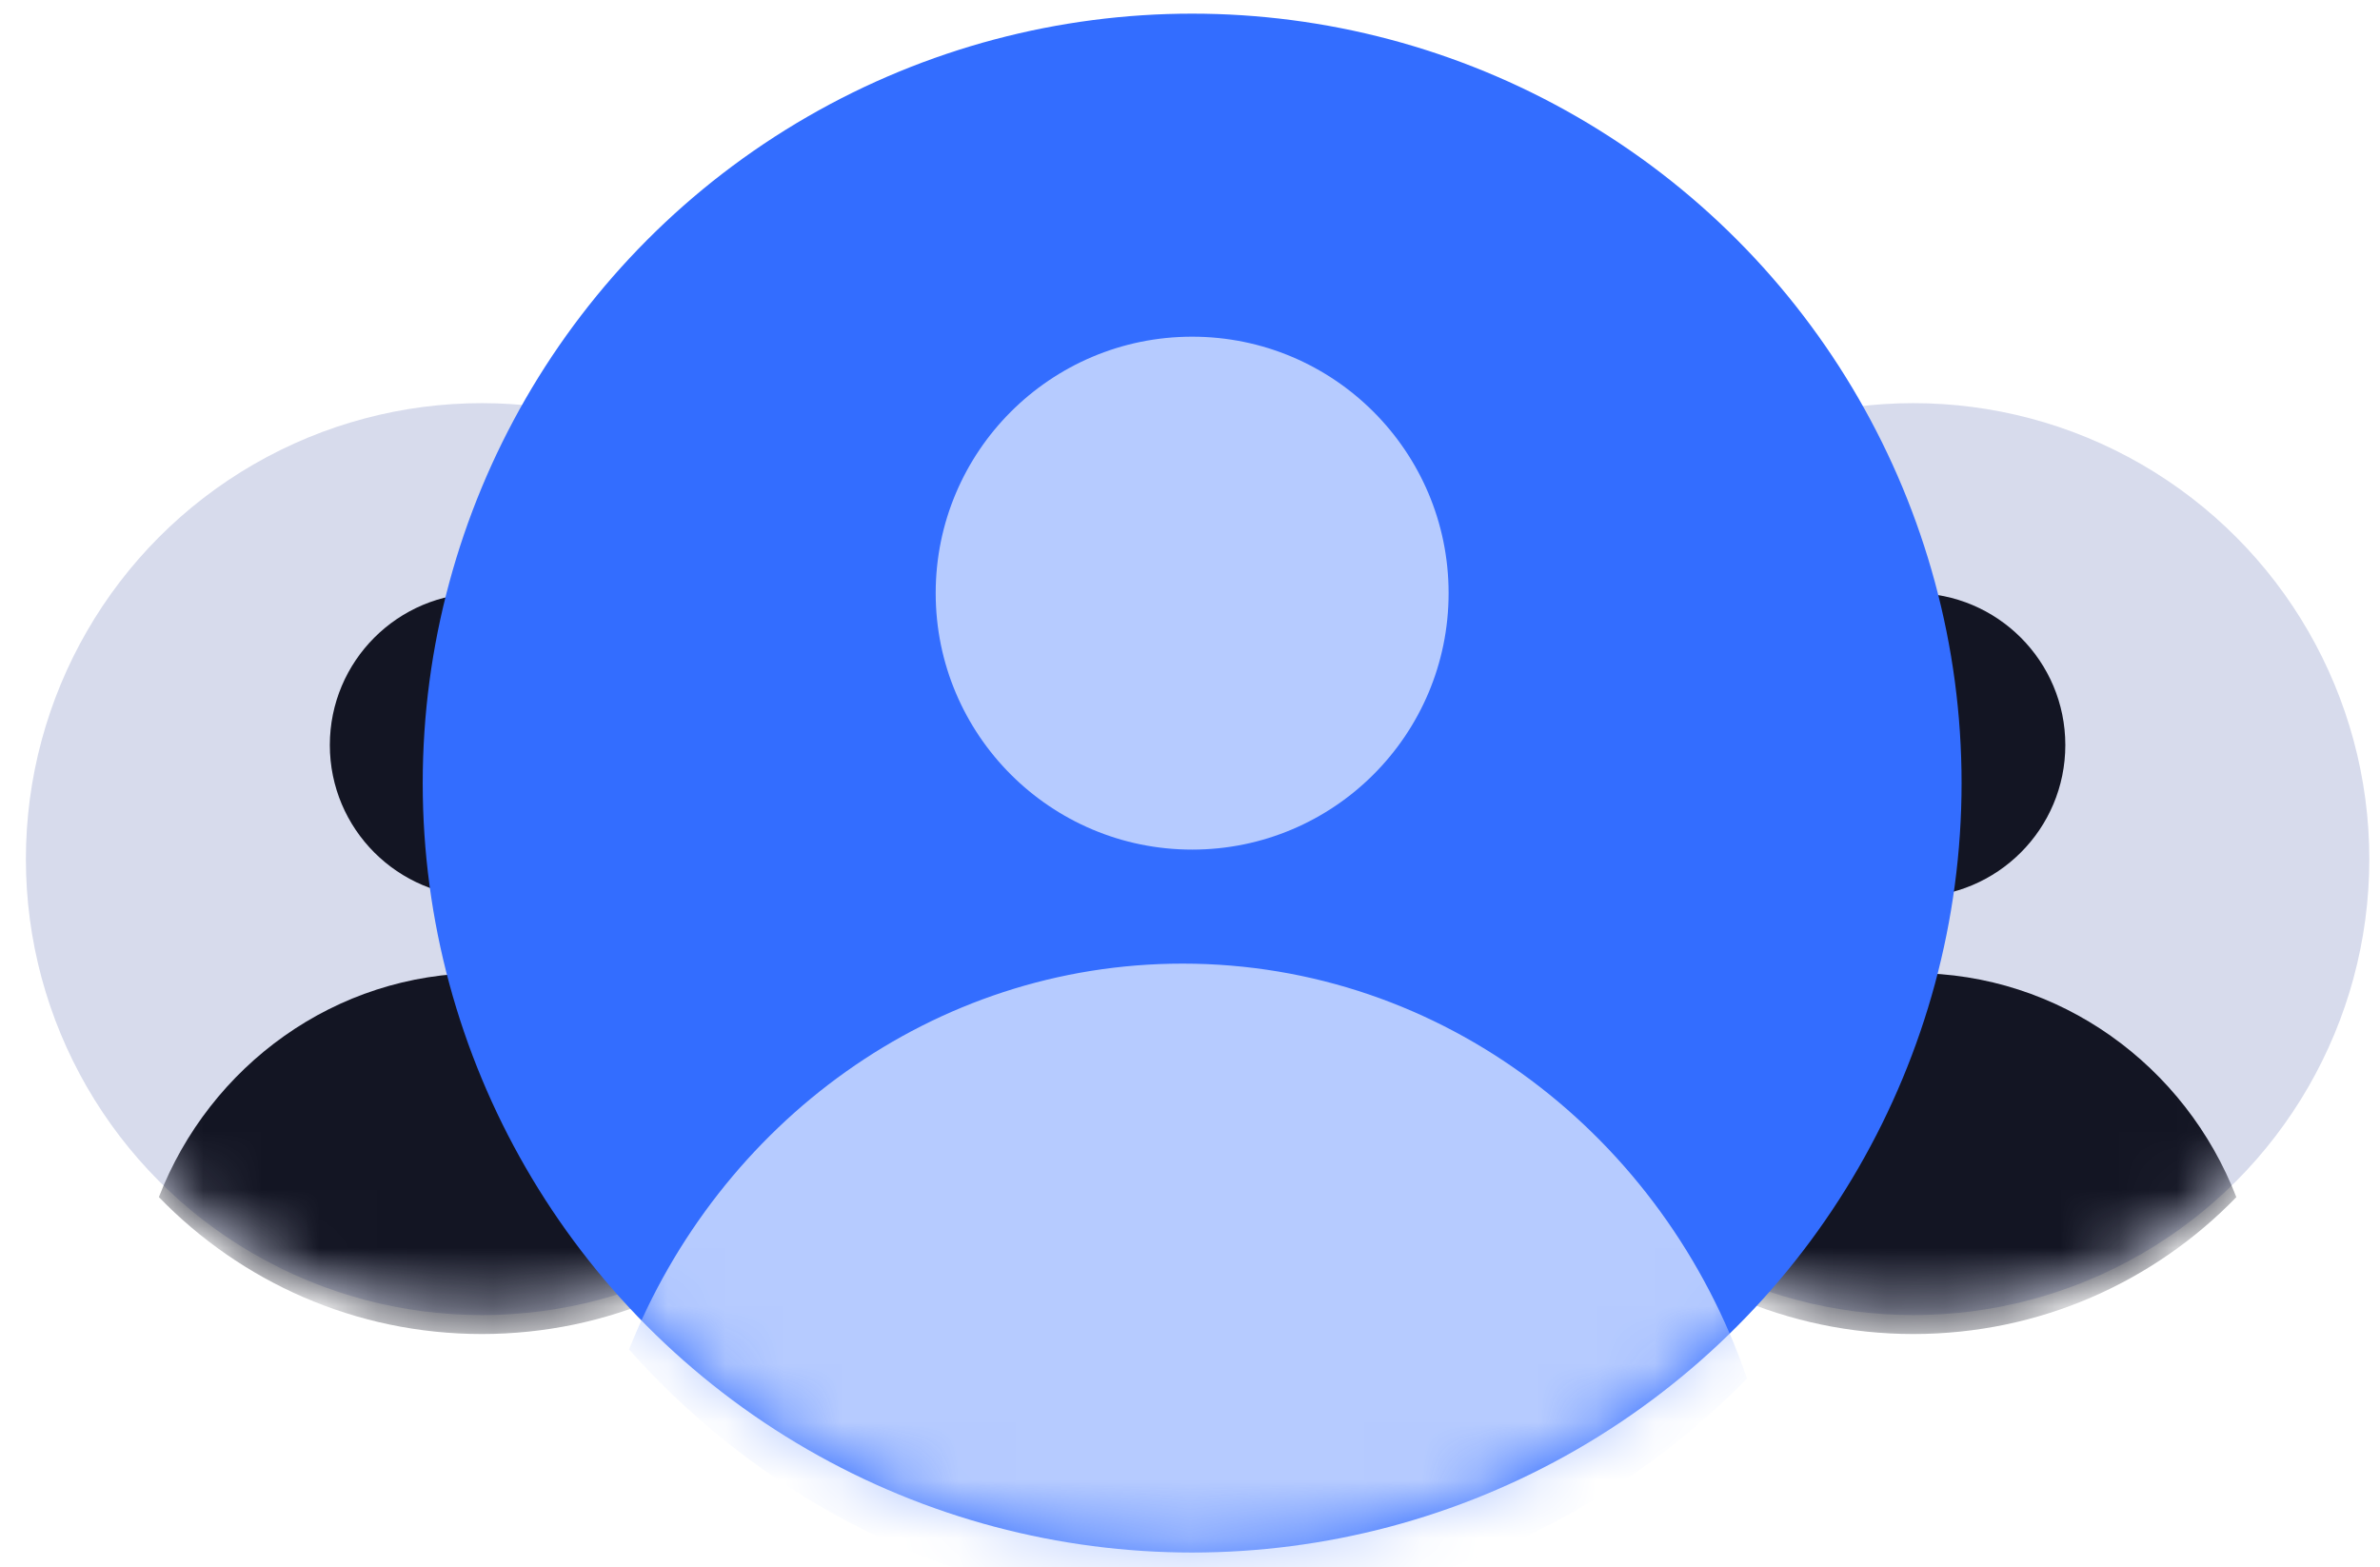<svg width="41" height="27" viewBox="0 0 41 27" fill="none" xmlns="http://www.w3.org/2000/svg">
<circle cx="8.301" cy="14.8" r="7.855" fill="#D7DBEC"/>
<mask id="mask0_1231_110092" style="mask-type:luminance" maskUnits="userSpaceOnUse" x="0" y="6" width="17" height="17">
<circle cx="8.301" cy="14.8" r="7.855" fill="white"/>
</mask>
<g mask="url(#mask0_1231_110092)">
<circle cx="8.3" cy="12.835" r="2.618" fill="#131523"/>
<path fill-rule="evenodd" clip-rule="evenodd" d="M2.737 20.622C3.612 18.362 5.773 16.763 8.3 16.763C10.828 16.763 12.989 18.362 13.864 20.623C12.455 22.077 10.483 22.981 8.3 22.981C6.118 22.981 4.146 22.077 2.737 20.622Z" fill="#131523"/>
</g>
<circle cx="32.961" cy="14.8" r="7.855" fill="#D7DBEC"/>
<mask id="mask1_1231_110092" style="mask-type:luminance" maskUnits="userSpaceOnUse" x="25" y="6" width="16" height="17">
<circle cx="32.961" cy="14.8" r="7.855" fill="white"/>
</mask>
<g mask="url(#mask1_1231_110092)">
<circle cx="32.961" cy="12.835" r="2.618" fill="#131523"/>
<path fill-rule="evenodd" clip-rule="evenodd" d="M27.398 20.622C28.272 18.362 30.433 16.763 32.961 16.763C35.489 16.763 37.65 18.362 38.525 20.623C37.115 22.077 35.144 22.981 32.961 22.981C30.779 22.981 28.807 22.077 27.398 20.622Z" fill="#131523"/>
</g>
<circle cx="20.537" cy="13.49" r="13.255" fill="#336DFF"/>
<mask id="mask2_1231_110092" style="mask-type:luminance" maskUnits="userSpaceOnUse" x="7" y="0" width="27" height="27">
<circle cx="20.537" cy="13.49" r="13.255" fill="white"/>
</mask>
<g mask="url(#mask2_1231_110092)">
<circle cx="20.537" cy="10.218" r="4.418" fill="#B6CBFF"/>
<path fill-rule="evenodd" clip-rule="evenodd" d="M10.836 23.248C12.389 19.344 16.074 16.6 20.373 16.6C24.854 16.6 28.668 19.581 30.096 23.749C27.675 26.21 24.359 27.727 20.701 27.727C16.8 27.727 13.288 26.002 10.836 23.248Z" fill="#B6CBFF"/>
</g>
</svg>
